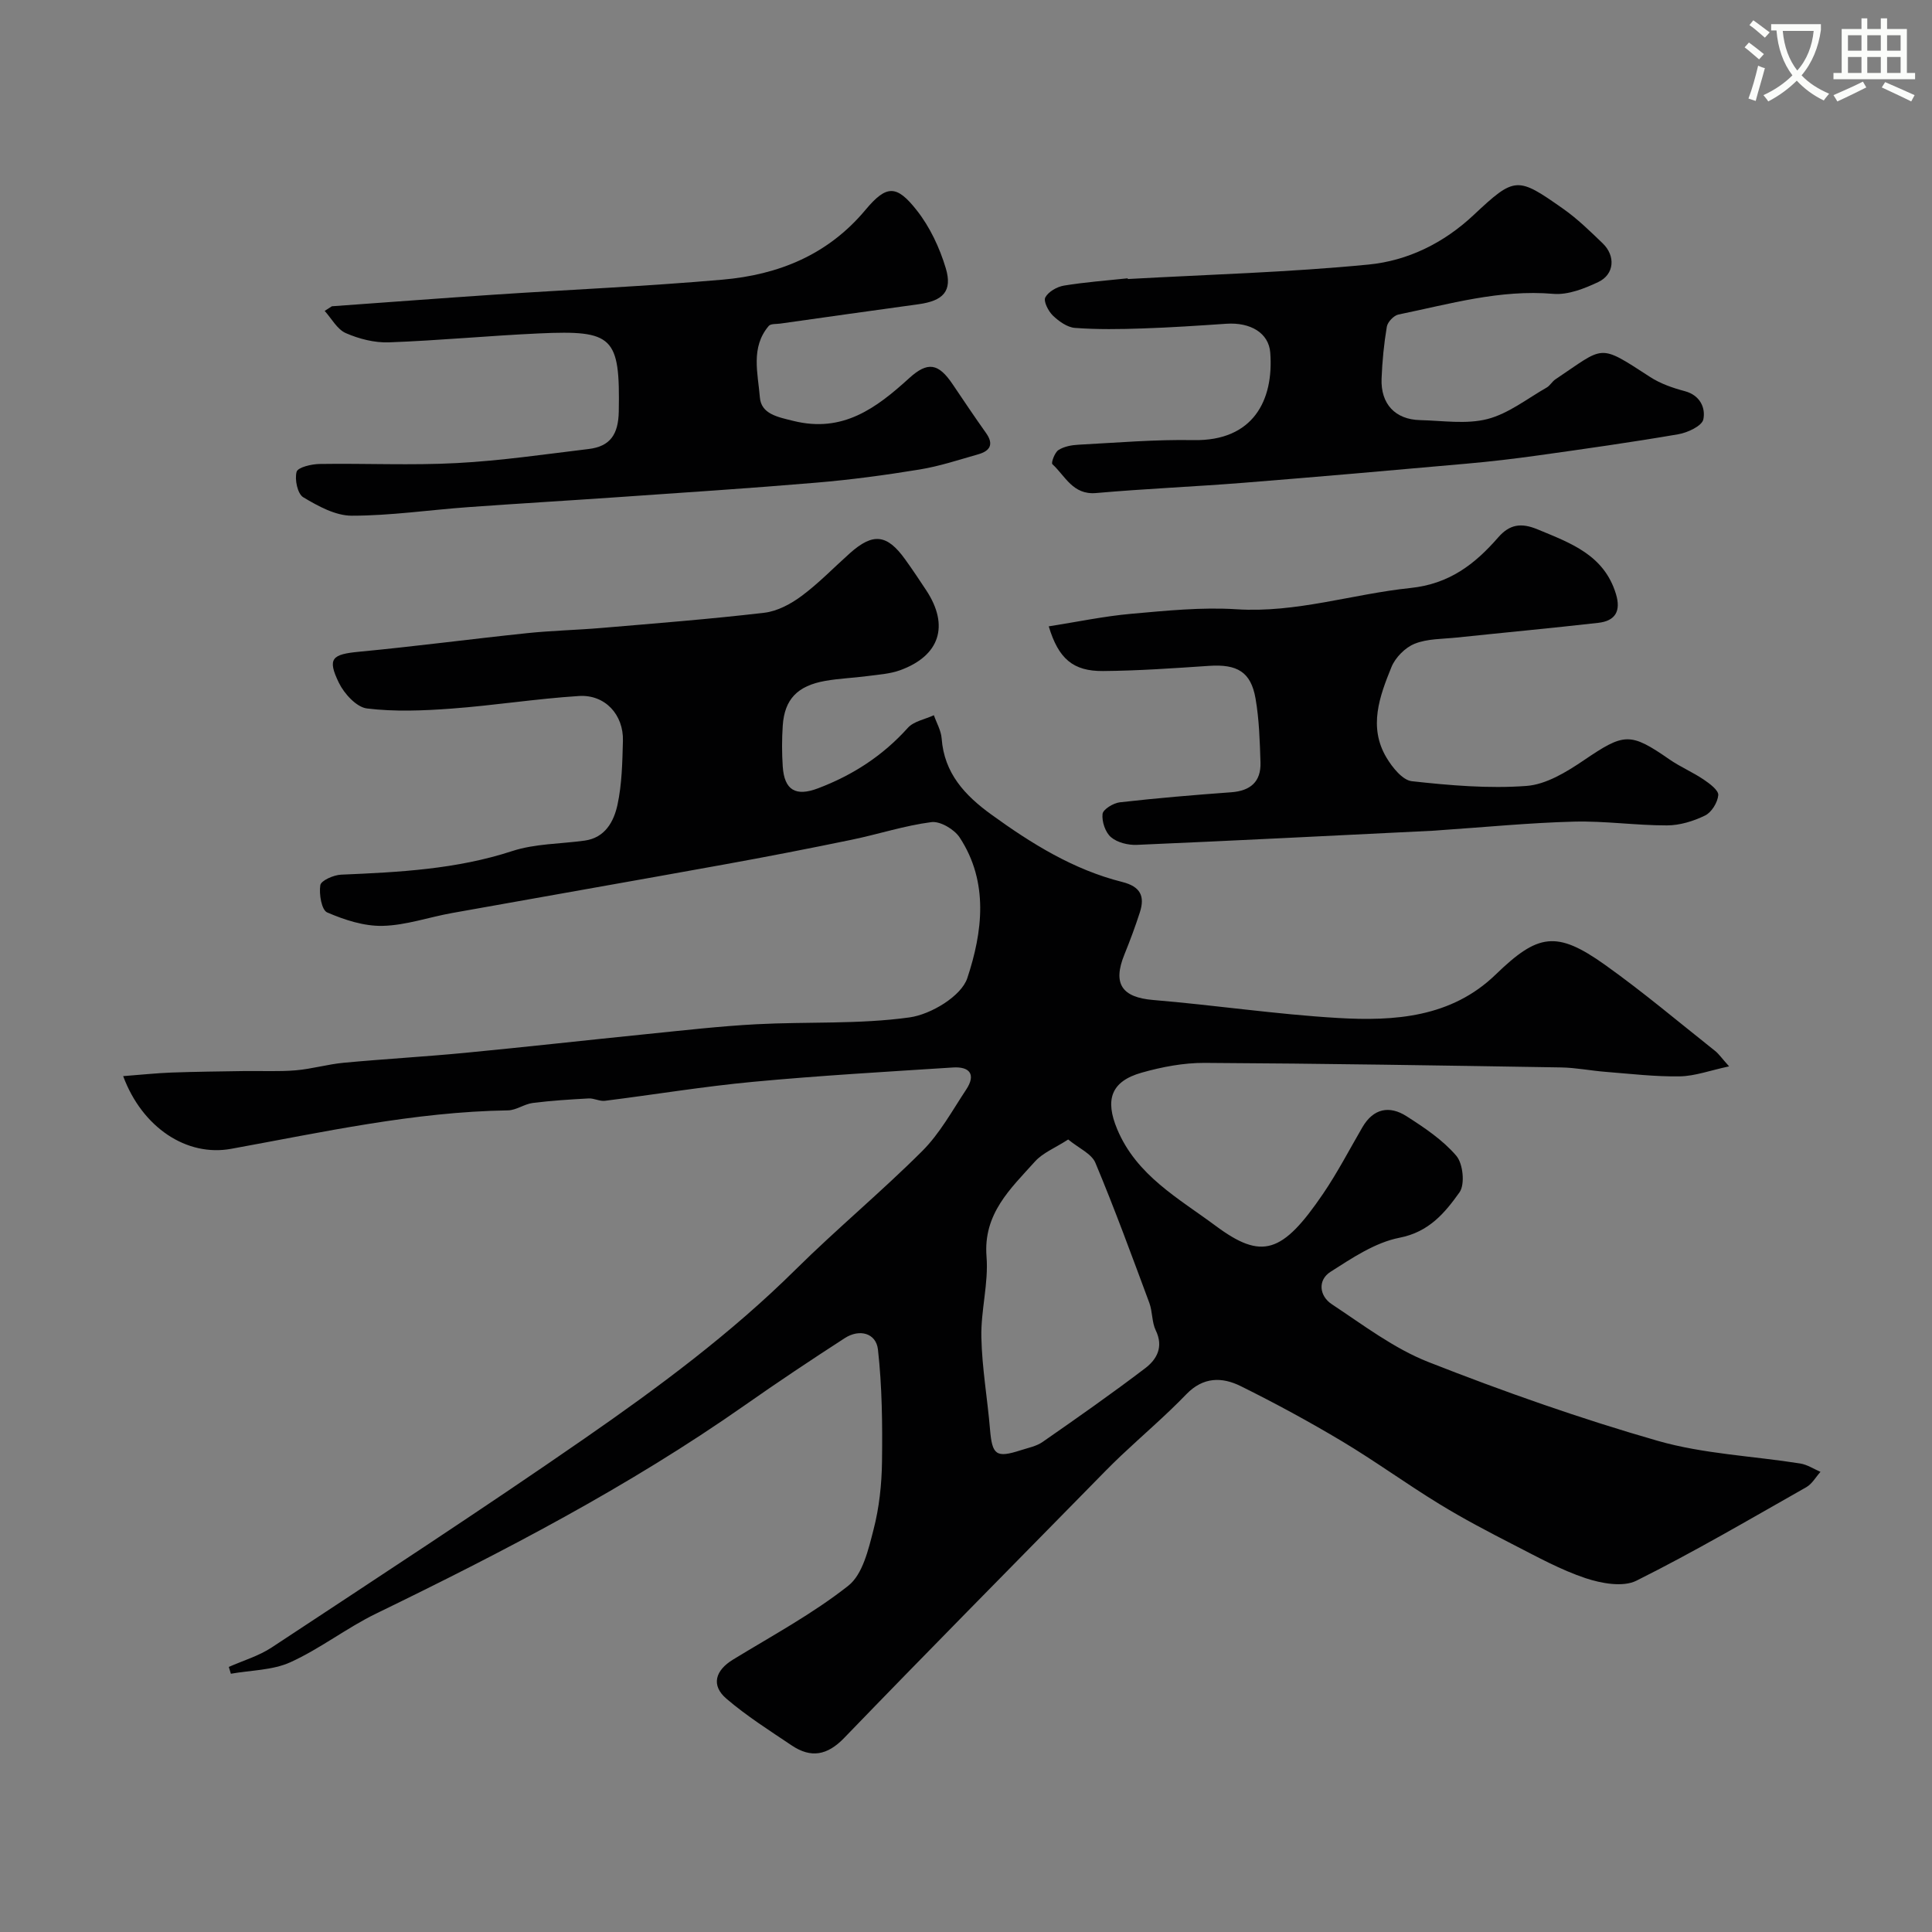 <svg enable-background="new 0 0 400 400" viewBox="0 0 400 400" xmlns="http://www.w3.org/2000/svg"><rect x="0" y="0" width="400" height="400" fill="#808080" stroke="none"/><path d="m362.1 8.8c1.1.8 2.1 1.6 3.1 2.4l-1 1.1c-1.3-1.1-2.3-2-3-2.5zm1.9 4.8c.5.2.9.4 1.4.5-.6 2.3-1.3 4.5-1.9 6.8l-1.5-.5c.8-2.1 1.4-4.3 2-6.8zm-1-9.4c1.3.9 2.4 1.8 3.4 2.5l-1 1.1c-1.4-1.2-2.4-2.1-3.2-2.6zm3.7 2.2v-1.4h10.3v1.2c-.5 3.6-1.8 6.8-4 9.4 1.5 1.6 3.4 2.8 5.7 3.8-.3.4-.7.8-1.1 1.4-2.3-1.1-4.1-2.5-5.6-4.1-1.6 1.6-3.6 3.1-5.9 4.3-.3-.5-.7-.9-1-1.3 2.4-1.1 4.4-2.5 6-4.1-1.9-2.5-3-5.6-3.3-9.3h-1.1zm8.8 0h-6.4c.3 3.3 1.3 6 3 8.2 2-2.2 3.1-5.1 3.4-8.2z" fill="#fbfcfa"/><path d="m385.3 3.8h1.3v2.2h2.8v-2.2h1.3v2.2h4.1v9.1h1.7v1.3h-16.9v-1.3h1.7v-9.1h4.1v-2.2zm.4 13.1.7 1.2c-1.8.9-3.8 1.9-6 2.9-.2-.4-.5-.8-.8-1.3 2.3-1 4.3-1.9 6.1-2.8zm-3.1-6.4h2.8v-3.2h-2.8zm0 4.6h2.8v-3.3h-2.8zm4-4.6h2.8v-3.2h-2.8zm0 4.6h2.8v-3.3h-2.8zm3.7 1.9c2.1.9 4.1 1.8 6.1 2.7l-.7 1.3c-2.2-1.1-4.2-2-6.1-2.9zm3.2-9.7h-2.8v3.2h2.8zm-2.8 7.8h2.8v-3.3h-2.8z" fill="#fbfcfa"/><g fill="#010102"><path d="m25.5 222.8c3.69-.28 6.84-.62 9.99-.74 5.01-.18 10.03-.23 15.04-.31 3.56-.05 7.14.14 10.68-.15 3.35-.28 6.63-1.26 9.98-1.57 8.35-.78 16.73-1.25 25.08-2.05 12.57-1.21 25.13-2.62 37.7-3.89 7.53-.76 15.05-1.63 22.6-2.03 10.59-.56 21.3.04 31.75-1.42 4.43-.62 10.71-4.4 11.95-8.13 3.14-9.47 4.51-19.85-1.59-29.13-1.11-1.68-4.01-3.4-5.83-3.17-5.59.72-11.03 2.52-16.57 3.66-8.76 1.81-17.54 3.52-26.34 5.11-18.77 3.4-37.57 6.68-56.34 10.05-4.81.86-9.57 2.55-14.38 2.66-3.84.09-7.89-1.23-11.48-2.78-1.16-.5-1.72-3.81-1.42-5.65.16-.96 2.75-2.1 4.29-2.17 11.98-.51 23.86-1.1 35.45-4.89 4.72-1.54 9.98-1.47 14.98-2.16 4.27-.59 6.05-3.98 6.8-7.4.93-4.3 1.01-8.82 1.13-13.25.15-5.41-3.69-9.63-9.1-9.29-8.83.56-17.6 1.96-26.42 2.61-5.81.43-11.73.67-17.47-.03-2.16-.26-4.71-3.04-5.81-5.3-2.47-5.07-1.44-5.92 4.23-6.45 11.59-1.1 23.13-2.63 34.71-3.84 5.08-.53 10.2-.64 15.3-1.07 11.3-.96 22.61-1.84 33.86-3.16 2.69-.32 5.49-1.83 7.72-3.49 3.56-2.65 6.67-5.89 10-8.86 4.76-4.23 7.65-3.92 11.39 1.27 1.53 2.12 2.97 4.29 4.41 6.47 4.79 7.29 2.8 13.53-5.45 16.52-2.11.76-4.46.9-6.72 1.2-2.91.39-5.87.49-8.76 1-5.77 1.02-8.43 3.82-8.8 9.25-.19 2.82-.19 5.67 0 8.49.33 4.91 2.71 6.25 7.31 4.5 7.18-2.72 13.4-6.74 18.58-12.51 1.24-1.38 3.57-1.77 5.4-2.62.56 1.6 1.49 3.18 1.61 4.82.53 7.2 4.81 11.78 10.28 15.74 8.34 6.04 17.02 11.43 27.1 13.96 3.81.96 4.73 2.96 3.65 6.31-.95 2.94-2.03 5.84-3.19 8.7-2.49 6.11-.49 8.89 5.97 9.43 12.75 1.06 25.44 2.97 38.21 3.72 11.74.69 23.49-.1 32.68-8.99 8.75-8.47 12.59-9.16 22.61-2.03 7.86 5.59 15.25 11.84 22.82 17.84.76.6 1.32 1.44 2.9 3.2-3.94.84-7.08 2.02-10.23 2.07-5.09.08-10.19-.53-15.28-.93-3.1-.24-6.19-.87-9.29-.92-24.6-.4-49.2-.81-73.8-.94-4.34-.02-8.81.83-13.01 2.02-6.42 1.81-7.61 5.65-5.08 11.7 4.02 9.61 12.71 14.31 20.38 20.01 9.57 7.11 13.8 5.78 22.24-6.62 3-4.41 5.47-9.18 8.16-13.8 2.27-3.89 5.58-4.53 9.11-2.28 3.71 2.37 7.52 4.92 10.33 8.21 1.39 1.63 1.82 5.91.66 7.55-3.02 4.24-6.3 8.22-12.43 9.41-5.05.99-9.81 4.2-14.29 7.06-2.69 1.72-2.31 5 .27 6.7 6.49 4.29 12.86 9.16 20 11.97 15.57 6.12 31.42 11.71 47.49 16.32 9.5 2.72 19.65 3.13 29.49 4.69 1.46.23 2.8 1.13 4.2 1.73-.97 1.08-1.74 2.5-2.94 3.18-11.65 6.6-23.21 13.39-35.18 19.36-2.77 1.38-7.24.56-10.5-.52-5.15-1.72-10-4.4-14.86-6.89-5.23-2.68-10.45-5.42-15.45-8.48-6.81-4.17-13.28-8.88-20.13-12.98-6.83-4.08-13.85-7.89-20.98-11.42-3.85-1.91-7.75-1.94-11.25 1.68-4.29 4.45-9.02 8.47-13.52 12.72-2.18 2.06-4.26 4.22-6.36 6.36-17.01 17.33-34.08 34.59-50.95 52.07-3.51 3.64-6.88 4.24-10.88 1.56-4.6-3.09-9.32-6.08-13.51-9.67-3.24-2.77-2.32-5.86 1.38-8.11 8.07-4.93 16.47-9.46 23.85-15.28 2.99-2.36 4.17-7.52 5.23-11.64 1.18-4.55 1.69-9.37 1.75-14.08.1-7.73.02-15.52-.84-23.19-.39-3.41-3.82-4.33-6.88-2.35-6.99 4.52-13.92 9.14-20.73 13.92-24.04 16.85-49.97 30.32-76.3 43.11-6.1 2.97-11.57 7.27-17.74 10.07-3.7 1.68-8.19 1.64-12.32 2.38-.14-.47-.29-.94-.43-1.41 2.97-1.32 6.2-2.26 8.88-4.03 21.65-14.29 43.39-28.45 64.71-43.22 15.37-10.65 30.4-21.79 43.77-35.03 8.51-8.42 17.76-16.09 26.23-24.55 3.63-3.63 6.2-8.36 9.08-12.71 2.07-3.13.72-4.79-2.73-4.57-13.81.89-27.63 1.68-41.4 2.97-10.26.96-20.45 2.65-30.68 3.93-1.08.13-2.25-.55-3.35-.49-3.87.21-7.74.45-11.59.94-1.74.22-3.4 1.5-5.11 1.53-19.44.3-38.32 4.51-57.32 7.96-9.19 1.69-18.41-4.39-22.36-15.05zm195.66 13.12c-2.74 1.77-5.27 2.76-6.89 4.57-5.04 5.61-10.73 10.78-10.02 19.68.44 5.49-1.19 11.12-1.07 16.68.13 6.37 1.26 12.7 1.79 19.07.45 5.34 1.26 5.98 6.35 4.34 1.54-.5 3.25-.82 4.54-1.72 7.16-4.98 14.31-9.99 21.25-15.27 2.39-1.82 3.84-4.4 2.18-7.82-.83-1.71-.66-3.87-1.33-5.69-3.61-9.72-7.17-19.46-11.17-29.01-.79-1.89-3.42-3.01-5.63-4.83z"/><path d="m68.71 63.41c11.18-.8 22.35-1.65 33.53-2.4 15.79-1.05 31.6-1.73 47.36-3.11 11.55-1.01 21.79-5.11 29.59-14.45 4.37-5.23 6.45-5.2 10.62.1 2.72 3.45 4.73 7.74 6 11.97 1.43 4.77-.55 6.77-5.65 7.47-9.55 1.31-19.09 2.66-28.64 4.01-.81.11-1.95 0-2.36.48-3.8 4.46-2.23 9.84-1.84 14.77.27 3.47 3.65 4.08 6.96 4.9 10.22 2.53 17.14-2.66 23.95-8.85 3.85-3.51 6.07-3.1 9 1.25 2.28 3.38 4.55 6.77 6.91 10.09 1.67 2.34.84 3.72-1.58 4.41-4.04 1.15-8.07 2.49-12.2 3.16-7.08 1.16-14.22 2.12-21.37 2.72-13.76 1.17-27.55 2.06-41.33 3.02-10.25.71-20.51 1.31-30.75 2.05-8.03.58-16.05 1.77-24.08 1.77-3.39 0-6.99-1.99-10.05-3.82-1.18-.71-1.81-3.69-1.37-5.27.26-.93 3.08-1.6 4.76-1.62 9.49-.15 19 .32 28.47-.19 9.11-.48 18.18-1.82 27.25-2.91 4.47-.54 6.13-3.05 6.22-7.75.28-15.52-1.14-16.88-16.49-16.18-10.37.47-20.71 1.47-31.08 1.85-2.98.11-6.19-.71-8.94-1.91-1.79-.78-2.95-3.02-4.38-4.6.5-.32 1-.64 1.49-.96z"/><path d="m217.13 129.68c5.87-.92 11.45-2.1 17.08-2.6 7.24-.64 14.56-1.4 21.77-.94 12.38.8 24.02-3.15 36.03-4.4 8.07-.84 13.34-4.93 18.17-10.47 2.39-2.75 4.78-3.07 8.16-1.67 6.84 2.84 13.77 5.28 16.23 13.4 1.07 3.54-.15 5.55-3.65 5.95-9.77 1.11-19.56 2.02-29.34 3.05-2.93.31-6.05.22-8.69 1.28-1.97.79-4.01 2.86-4.81 4.84-2.45 6.03-4.8 12.38-1.04 18.71 1.21 2.03 3.32 4.69 5.26 4.91 7.87.87 15.87 1.56 23.73.98 4.08-.3 8.29-2.88 11.85-5.29 8.39-5.69 9.58-5.88 17.78-.19 2.24 1.55 4.81 2.63 7.07 4.16 1.24.84 3.1 2.22 3.02 3.22-.13 1.52-1.39 3.57-2.73 4.22-2.41 1.18-5.25 2.05-7.91 2.05-6.43.01-12.87-.95-19.28-.78-9.21.24-18.4 1.15-27.6 1.77-.5.03-.99.09-1.49.11-20.45 1-40.9 2.05-61.36 2.93-1.8.08-4.05-.47-5.36-1.59-1.18-1-1.92-3.24-1.75-4.81.1-.95 2.24-2.26 3.57-2.41 7.67-.87 15.37-1.52 23.07-2.08 3.98-.29 6.18-2.18 6.06-6.16-.14-4.42-.27-8.89-1.02-13.23-.96-5.54-3.8-7.17-9.63-6.78-7.31.49-14.62 1.01-21.94 1.07-6.2.05-9.22-2.52-11.25-9.25z"/><path d="m233.5 57.77c16.63-.93 33.31-1.38 49.87-3 8.07-.79 15.52-4.42 21.74-10.26 8.56-8.03 9.03-7.96 18.52-1.29 2.95 2.07 5.57 4.64 8.18 7.15 2.72 2.61 2.44 6.44-.9 8.02-2.87 1.36-6.27 2.7-9.29 2.45-11.08-.95-21.51 2.11-32.09 4.28-.96.2-2.23 1.54-2.4 2.51-.6 3.55-.95 7.17-1.09 10.77-.2 5.24 2.83 8.46 7.97 8.58 4.66.11 9.56.9 13.94-.22 4.36-1.12 8.23-4.22 12.27-6.52.7-.4 1.13-1.25 1.81-1.7 10.32-6.89 8.77-7.51 19.64-.47 2.13 1.38 4.69 2.26 7.17 2.92 3.2.86 4.3 3.52 3.82 5.83-.28 1.37-3.26 2.76-5.2 3.09-9.66 1.66-19.38 3.03-29.09 4.39-4.87.68-9.76 1.26-14.65 1.69-15.4 1.38-30.8 2.73-46.2 3.96-10.19.81-20.41 1.23-30.59 2.13-4.83.42-6.38-3.54-9.05-5.98-.29-.26.48-2.42 1.26-2.92 1.16-.75 2.75-1.04 4.19-1.11 7.93-.42 15.87-1.1 23.8-.95 12.32.22 16.62-8.23 15.86-18.13-.31-4.02-4.05-6.3-9.1-5.96-5.76.39-11.52.78-17.28.97-4.68.16-9.39.24-14.05-.11-1.6-.12-3.34-1.37-4.58-2.56-.94-.91-1.98-2.96-1.56-3.75.63-1.19 2.42-2.21 3.86-2.45 4.37-.72 8.8-1.04 13.21-1.51-.02.03 0 .09.01.15z"/></g></svg>